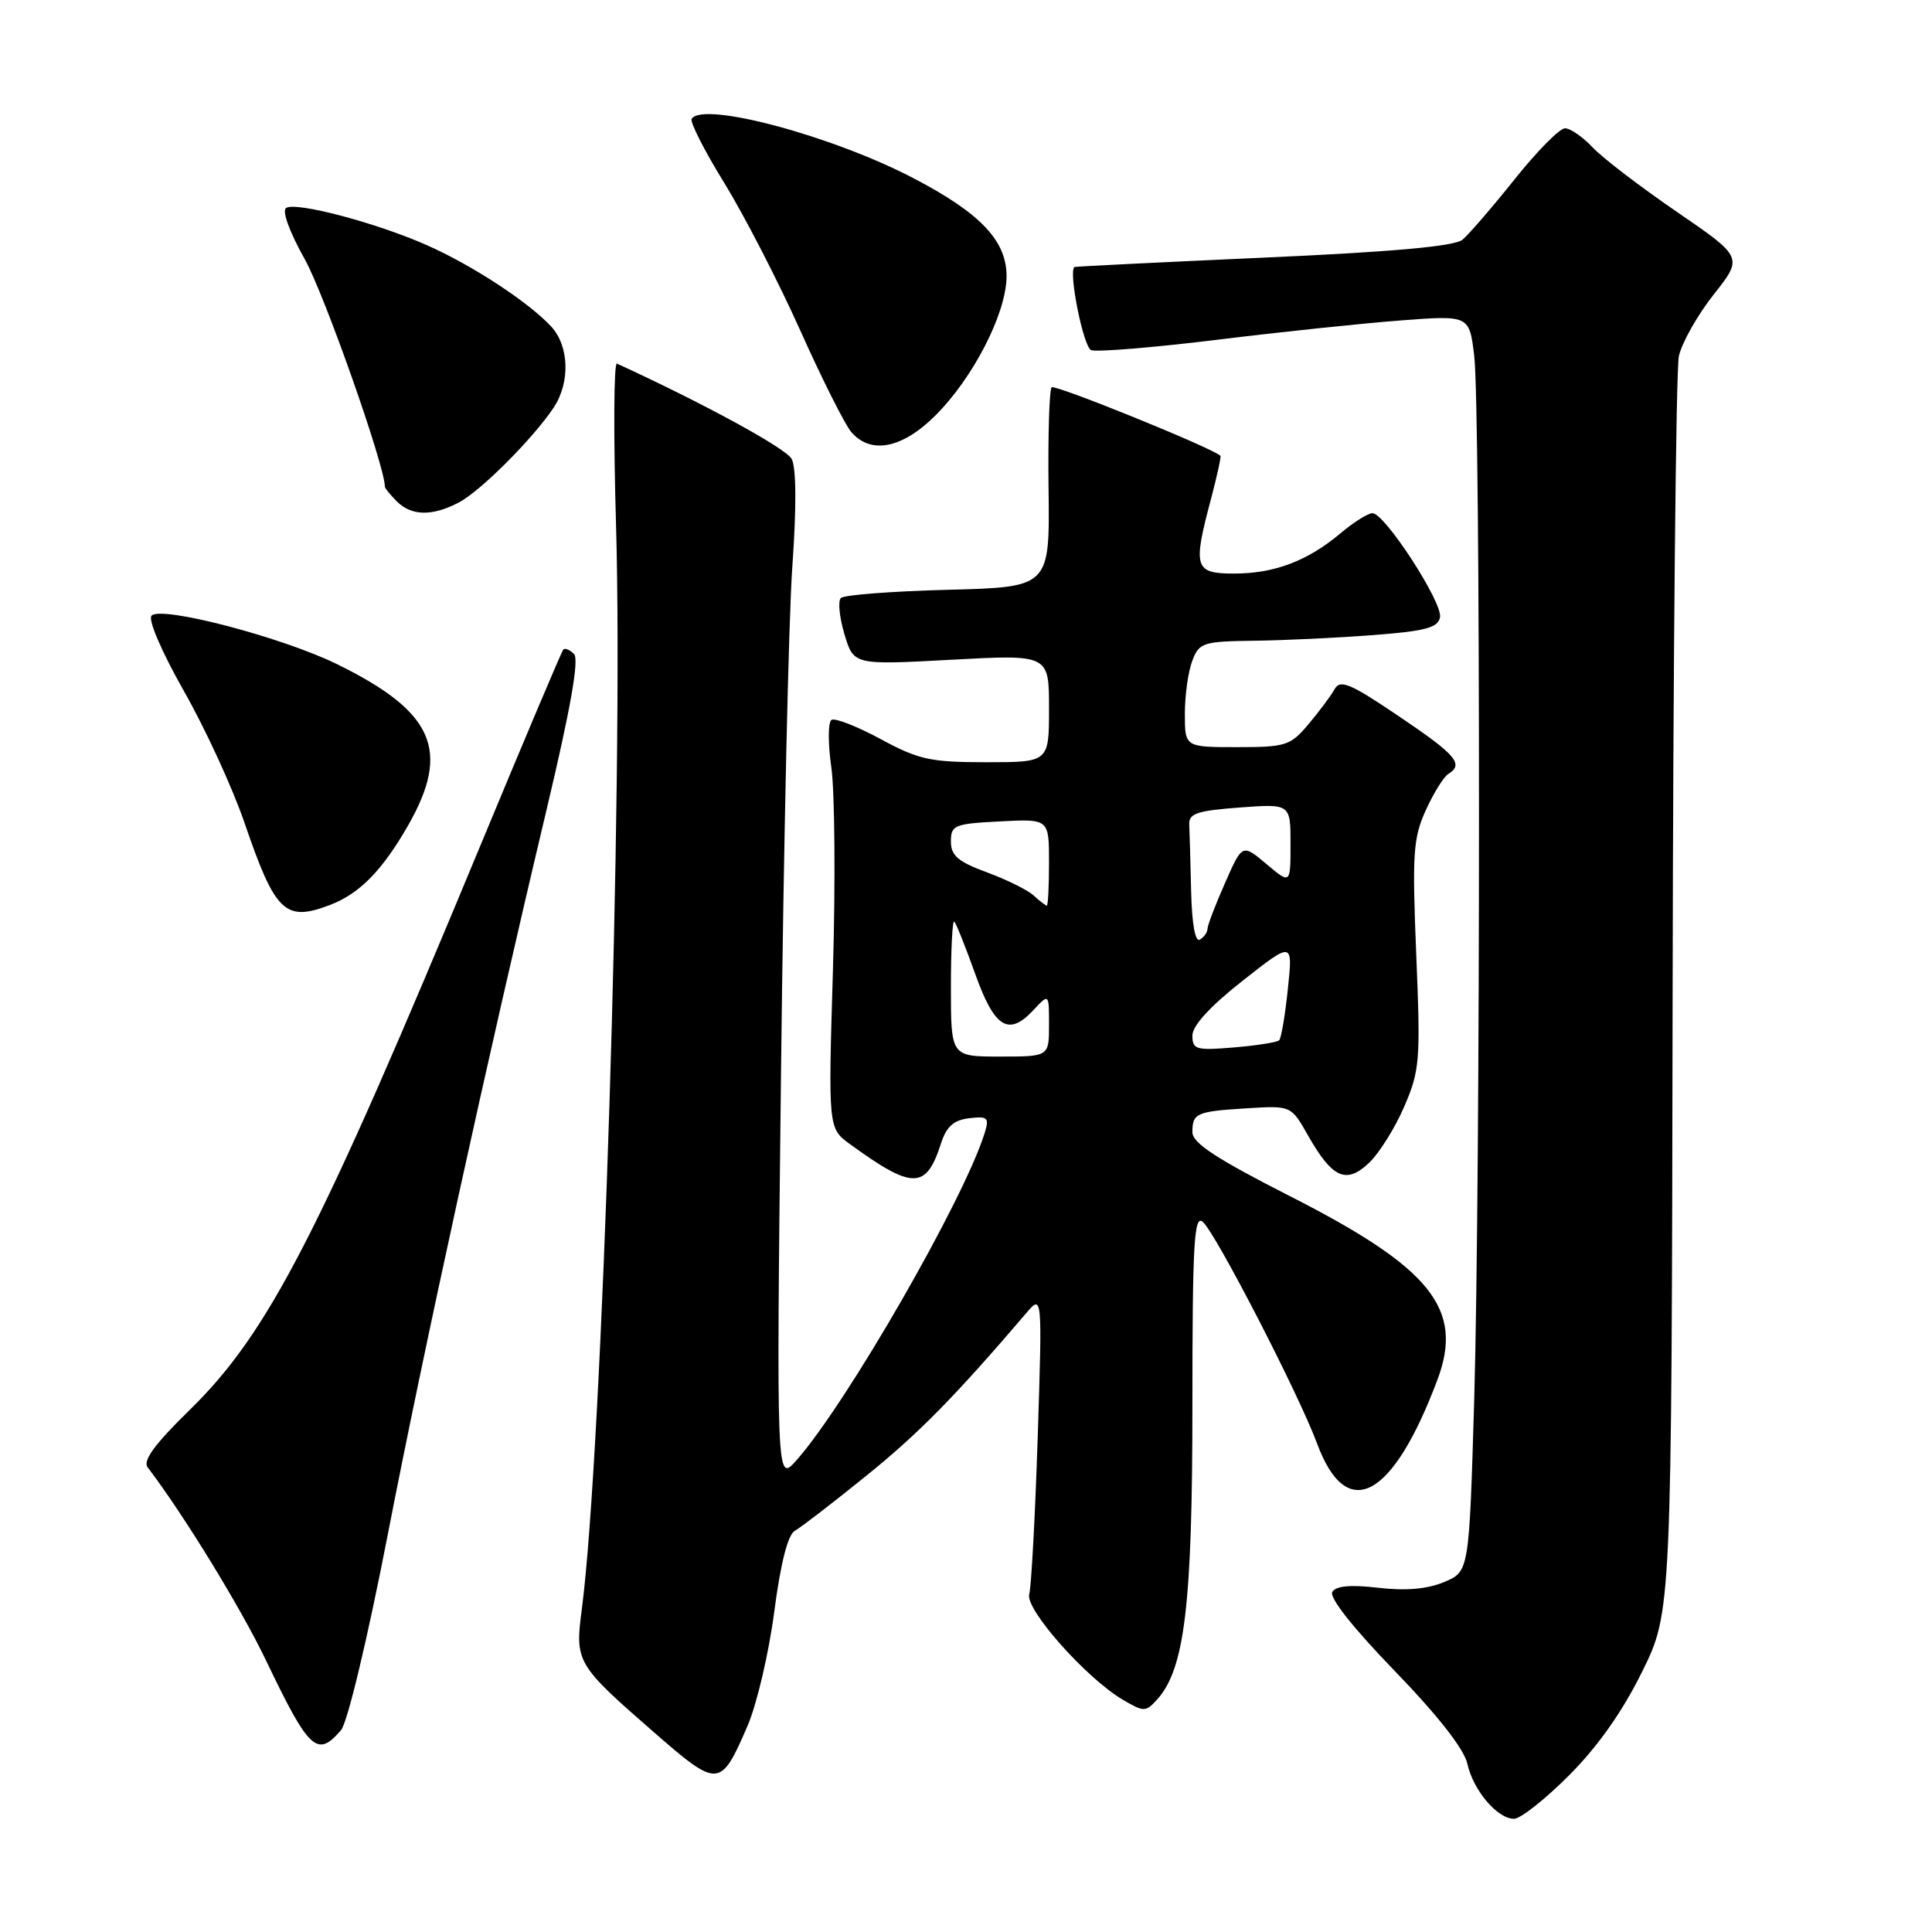 <?xml version="1.0" encoding="UTF-8" standalone="no"?>
<!DOCTYPE svg PUBLIC "-//W3C//DTD SVG 1.1//EN" "http://www.w3.org/Graphics/SVG/1.1/DTD/svg11.dtd" >
<svg xmlns="http://www.w3.org/2000/svg" xmlns:xlink="http://www.w3.org/1999/xlink" version="1.1" viewBox="0 0 256 256">
 <g >
 <path fill="currentColor"
d=" M 207.90 235.25 C 211.69 231.46 214.99 226.79 217.57 221.55 C 221.50 213.60 221.50 213.60 221.63 132.00 C 221.70 87.12 222.07 48.96 222.46 47.19 C 222.85 45.42 224.92 41.75 227.07 39.03 C 230.97 34.09 230.97 34.09 222.19 28.07 C 217.36 24.76 212.33 20.92 211.03 19.53 C 209.72 18.14 208.07 17.00 207.37 17.00 C 206.66 17.00 203.66 20.04 200.70 23.75 C 197.74 27.46 194.62 31.07 193.79 31.76 C 192.74 32.64 184.51 33.38 167.38 34.14 C 153.70 34.76 142.44 35.31 142.36 35.38 C 141.56 36.07 143.56 46.00 144.58 46.39 C 145.31 46.67 152.79 46.06 161.20 45.03 C 169.62 43.99 180.59 42.84 185.60 42.46 C 194.69 41.77 194.69 41.77 195.34 47.13 C 196.19 54.19 196.18 156.32 195.34 185.46 C 194.67 208.24 194.67 208.24 191.35 209.63 C 189.10 210.57 186.27 210.81 182.64 210.39 C 178.99 209.96 177.04 210.13 176.54 210.93 C 176.09 211.66 179.28 215.70 184.79 221.39 C 190.51 227.30 194.01 231.77 194.43 233.70 C 195.21 237.23 198.40 241.00 200.62 241.00 C 201.47 241.00 204.75 238.41 207.90 235.25 Z  M 99.04 228.72 C 100.28 225.85 101.88 219.03 102.59 213.57 C 103.44 207.11 104.39 203.36 105.32 202.84 C 106.11 202.40 110.36 199.13 114.77 195.56 C 121.72 189.95 126.52 185.07 135.98 174.00 C 138.11 171.50 138.11 171.50 137.50 190.50 C 137.16 200.95 136.65 210.28 136.38 211.24 C 135.80 213.21 143.95 222.39 148.79 225.23 C 151.58 226.87 151.81 226.86 153.32 225.20 C 156.98 221.15 158.00 212.65 158.00 186.17 C 158.00 164.84 158.22 160.94 159.36 161.89 C 161.03 163.27 172.08 184.69 174.53 191.30 C 178.45 201.87 184.54 198.63 190.48 182.79 C 193.98 173.43 189.62 168.00 170.91 158.49 C 161.18 153.54 158.00 151.46 158.00 150.02 C 158.00 147.49 158.52 147.27 165.29 146.85 C 171.07 146.50 171.07 146.50 173.29 150.40 C 176.52 156.11 178.36 156.95 181.37 154.12 C 182.73 152.84 184.84 149.48 186.06 146.65 C 188.14 141.83 188.24 140.54 187.66 126.50 C 187.11 113.14 187.25 111.05 188.92 107.37 C 189.95 105.10 191.29 102.94 191.90 102.56 C 194.01 101.26 192.96 100.03 185.36 94.91 C 178.90 90.54 177.58 89.99 176.84 91.32 C 176.36 92.19 174.80 94.27 173.39 95.95 C 170.98 98.81 170.39 99.00 163.91 99.00 C 157.00 99.00 157.00 99.00 157.00 94.57 C 157.00 92.13 157.44 88.98 157.98 87.57 C 158.89 85.15 159.38 84.99 166.23 84.90 C 170.23 84.85 177.32 84.51 181.99 84.15 C 188.89 83.62 190.54 83.18 190.81 81.79 C 191.18 79.85 183.49 68.00 181.86 68.00 C 181.27 68.00 179.37 69.19 177.64 70.65 C 173.29 74.32 168.86 76.00 163.53 76.00 C 158.26 76.00 158.03 75.24 160.48 66.05 C 161.27 63.05 161.83 60.50 161.71 60.39 C 160.60 59.34 139.78 50.89 139.35 51.32 C 139.04 51.63 138.85 57.72 138.94 64.84 C 139.10 77.80 139.10 77.80 125.63 78.15 C 118.22 78.34 111.83 78.83 111.42 79.24 C 111.01 79.65 111.23 81.82 111.90 84.06 C 113.12 88.12 113.12 88.12 126.06 87.42 C 139.00 86.72 139.00 86.72 139.00 93.86 C 139.00 101.00 139.00 101.00 130.68 101.00 C 123.29 101.00 121.72 100.66 116.69 97.93 C 113.58 96.25 110.64 95.10 110.18 95.39 C 109.71 95.68 109.70 98.52 110.16 101.71 C 110.61 104.89 110.71 116.95 110.37 128.50 C 109.74 149.50 109.74 149.50 112.62 151.60 C 120.95 157.66 122.72 157.64 124.69 151.50 C 125.41 149.27 126.36 148.42 128.42 148.17 C 130.90 147.88 131.11 148.09 130.46 150.17 C 127.71 158.99 112.17 186.01 105.53 193.50 C 102.87 196.50 102.87 196.50 103.49 142.00 C 103.83 112.02 104.50 81.90 104.99 75.06 C 105.55 67.16 105.51 61.96 104.90 60.81 C 104.15 59.40 93.27 53.47 81.75 48.18 C 81.33 47.99 81.28 57.66 81.63 69.67 C 82.62 103.79 79.81 192.51 77.09 213.26 C 76.17 220.22 76.38 220.58 86.61 229.50 C 95.19 236.98 95.47 236.96 99.04 228.72 Z  M 45.19 229.25 C 46.04 228.26 48.70 217.12 51.35 203.50 C 56.21 178.47 64.59 140.24 72.47 107.09 C 75.62 93.84 76.76 87.36 76.06 86.66 C 75.49 86.09 74.86 85.83 74.64 86.07 C 74.42 86.31 69.49 97.97 63.67 112.00 C 42.22 163.71 35.57 176.63 25.12 186.84 C 20.53 191.32 18.90 193.54 19.56 194.42 C 24.39 200.77 31.92 213.07 35.24 220.00 C 40.97 231.96 42.03 232.94 45.19 229.25 Z  M 43.68 119.93 C 47.62 118.44 50.63 115.38 54.06 109.40 C 59.76 99.44 57.51 94.32 44.67 88.01 C 37.37 84.43 21.34 80.23 20.08 81.58 C 19.59 82.11 21.43 86.38 24.38 91.59 C 27.22 96.58 30.84 104.46 32.42 109.09 C 36.47 120.91 37.78 122.17 43.68 119.93 Z  M 60.80 66.58 C 63.68 65.07 70.62 58.12 73.35 54.03 C 75.58 50.68 75.43 45.84 73.02 43.25 C 69.99 40.00 62.55 35.13 56.55 32.48 C 49.86 29.52 39.27 26.72 37.92 27.55 C 37.33 27.91 38.33 30.69 40.40 34.38 C 43.00 39.04 51.00 61.75 51.00 64.49 C 51.00 64.69 51.71 65.56 52.57 66.43 C 54.52 68.38 57.28 68.43 60.80 66.58 Z  M 123.97 55.03 C 128.92 50.08 133.24 41.71 133.37 36.82 C 133.49 32.02 130.05 28.32 121.11 23.65 C 110.33 18.00 93.11 13.39 91.65 15.75 C 91.40 16.16 93.35 20.00 95.99 24.27 C 98.62 28.55 103.14 37.32 106.03 43.77 C 108.92 50.22 111.97 56.29 112.80 57.25 C 115.40 60.26 119.57 59.43 123.97 55.03 Z  M 126.00 130.83 C 126.00 125.79 126.20 121.87 126.45 122.12 C 126.70 122.37 127.94 125.48 129.21 129.02 C 131.76 136.19 133.64 137.37 136.91 133.87 C 139.00 131.62 139.00 131.62 139.00 135.81 C 139.00 140.00 139.00 140.00 132.50 140.00 C 126.00 140.00 126.00 140.00 126.00 130.83 Z  M 158.00 137.22 C 158.00 135.90 160.35 133.34 164.66 129.95 C 171.31 124.72 171.31 124.72 170.65 131.03 C 170.29 134.50 169.77 137.56 169.50 137.84 C 169.22 138.11 166.52 138.54 163.50 138.79 C 158.49 139.21 158.00 139.07 158.00 137.22 Z  M 157.83 118.06 C 157.74 114.18 157.63 110.21 157.58 109.25 C 157.51 107.79 158.63 107.42 164.25 107.00 C 171.00 106.50 171.00 106.50 171.00 111.84 C 171.00 117.18 171.00 117.18 167.81 114.49 C 164.61 111.80 164.61 111.80 162.31 117.03 C 161.04 119.90 160.00 122.62 160.00 123.07 C 160.00 123.52 159.55 124.16 159.00 124.50 C 158.37 124.89 157.94 122.47 157.83 118.06 Z  M 136.96 118.66 C 136.16 117.92 133.36 116.54 130.75 115.58 C 126.94 114.18 126.00 113.37 126.00 111.50 C 126.00 109.33 126.45 109.15 132.50 108.84 C 139.00 108.50 139.00 108.50 139.00 114.25 C 139.00 117.41 138.87 120.00 138.71 120.00 C 138.56 120.00 137.77 119.40 136.96 118.66 Z "/>
</g>
</svg>